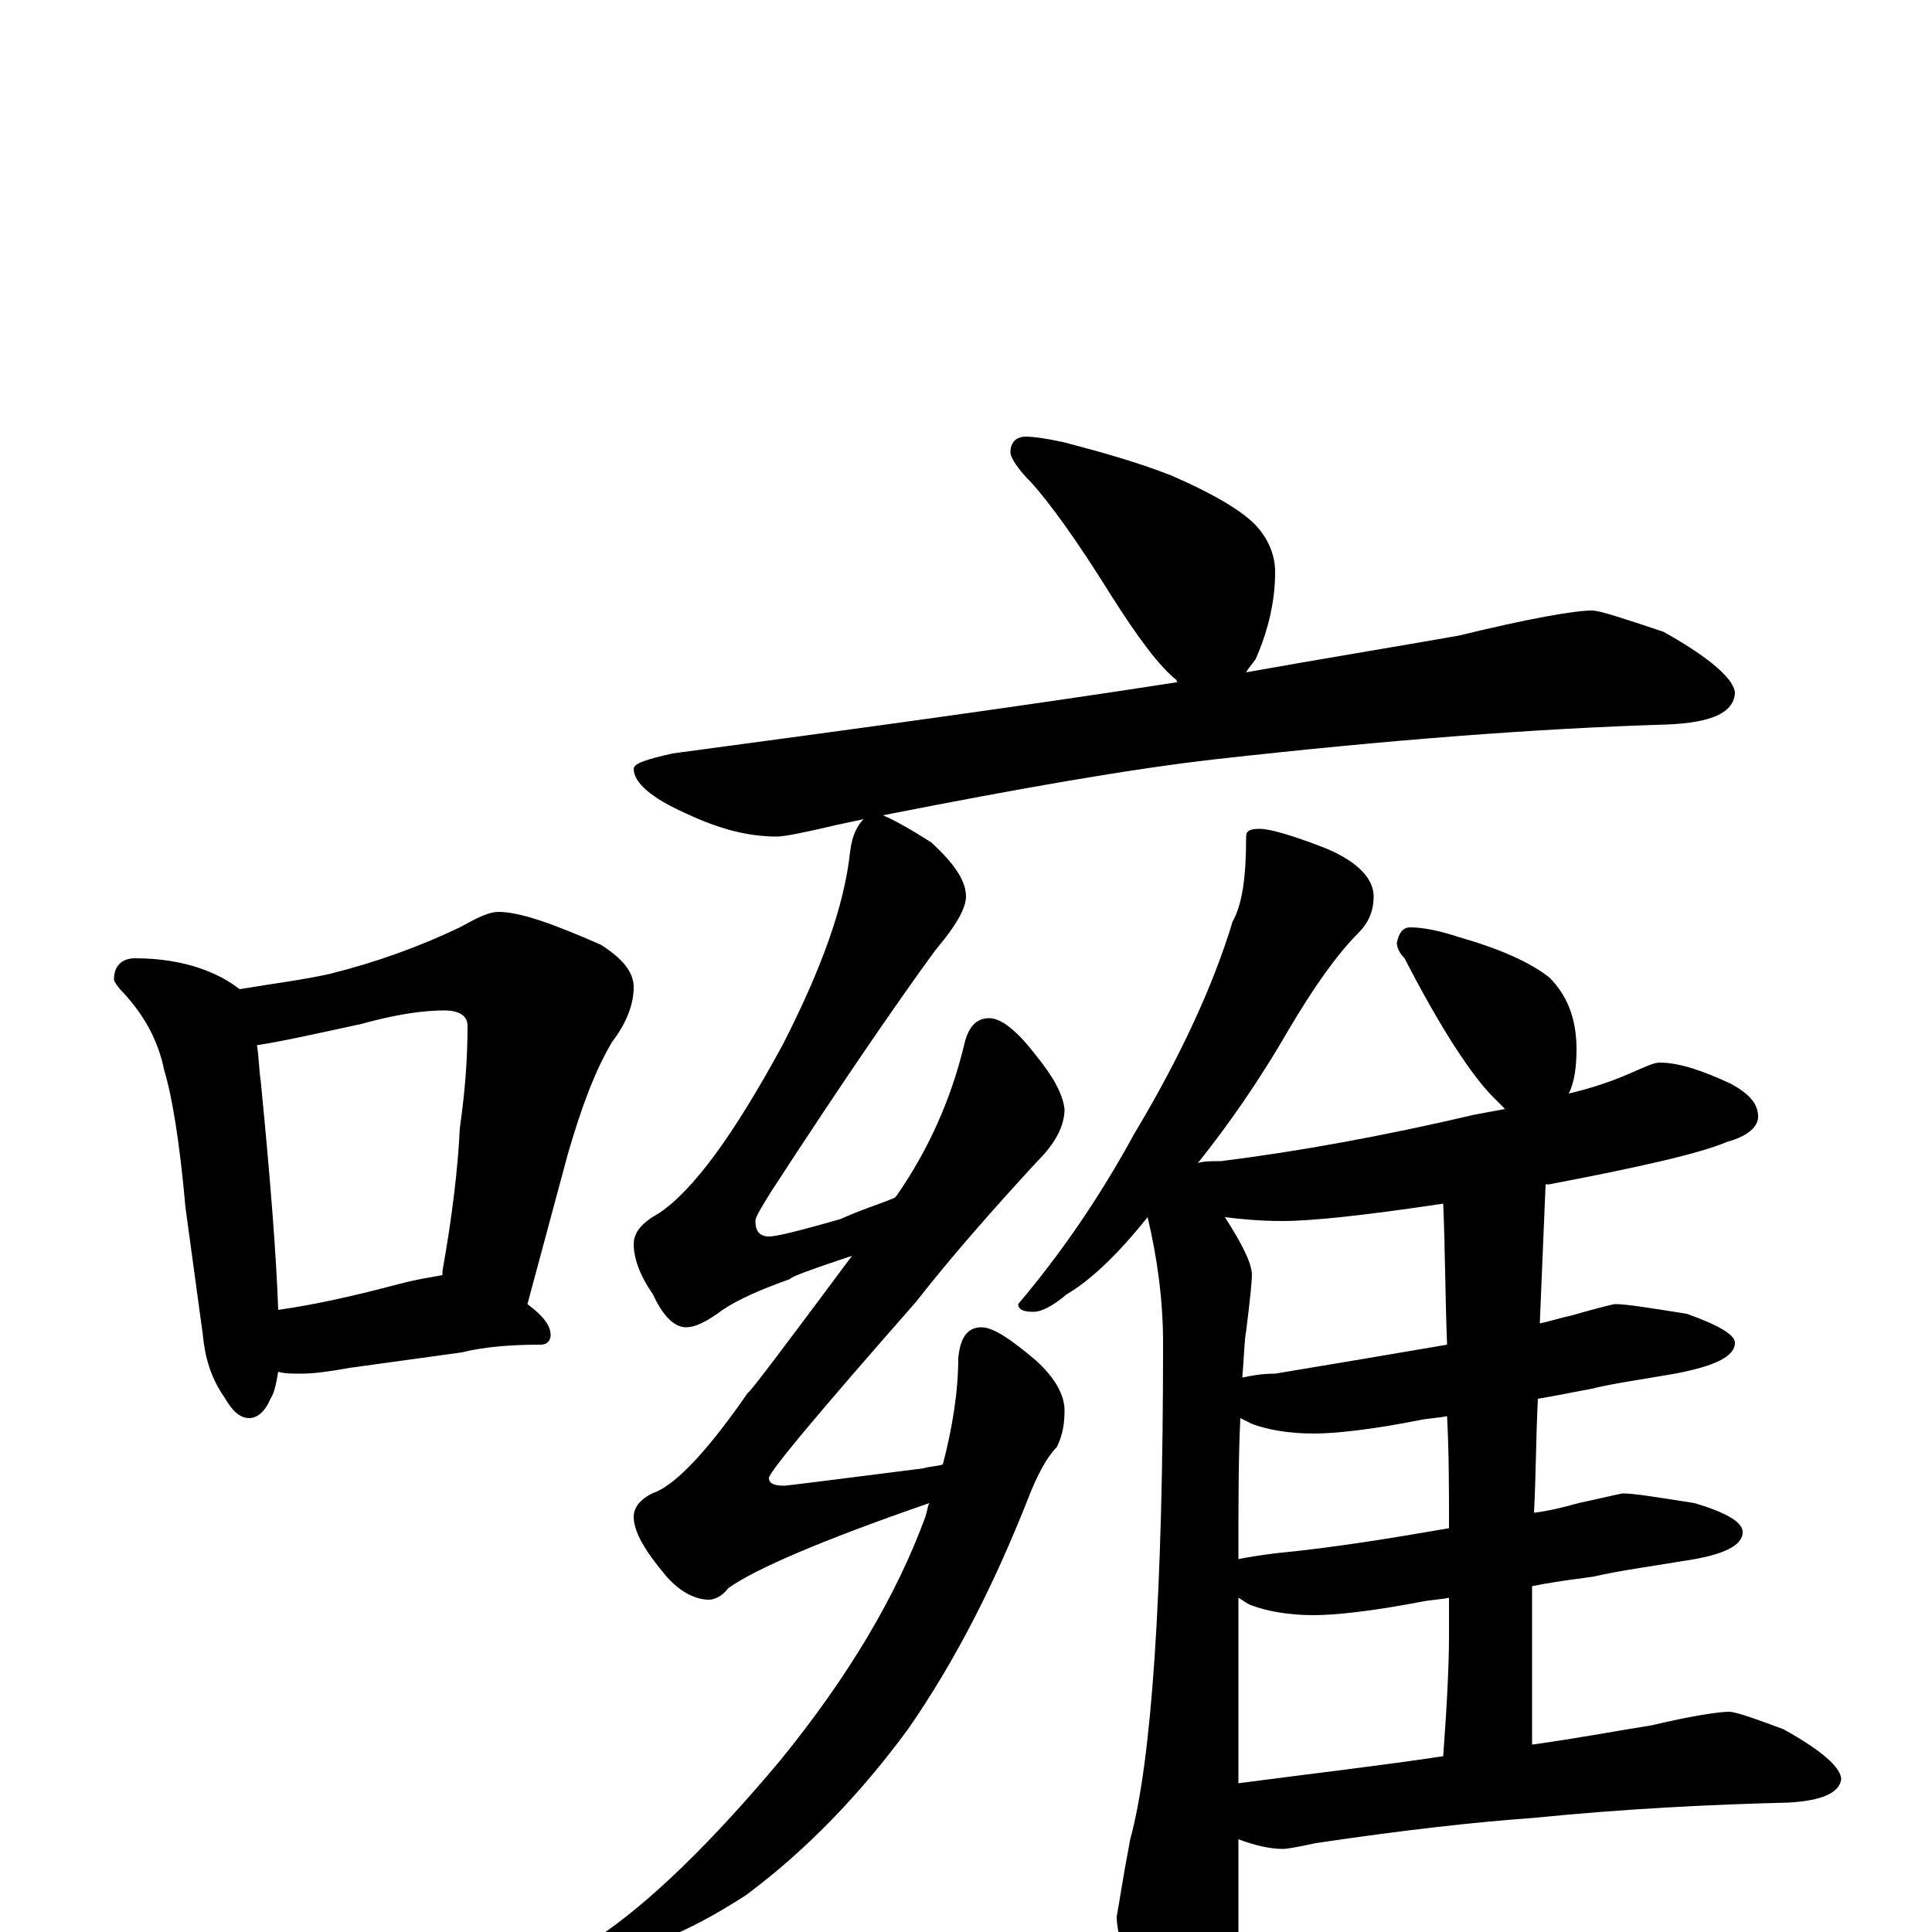 <?xml version="1.0" encoding="utf-8" ?>
<!DOCTYPE svg PUBLIC "-//W3C//DTD SVG 1.1//EN" "http://www.w3.org/Graphics/SVG/1.1/DTD/svg11.dtd">
<svg version="1.1" id="Layer_1" xmlns="http://www.w3.org/2000/svg" xmlns:xlink="http://www.w3.org/1999/xlink" x="0px" y="145px" width="1000px" height="1000px" viewBox="0 0 1000 1000" enable-background="new 0 0 1000 1000" xml:space="preserve">
<g id="Layer_1">
<path id="glyph" transform="matrix(1 0 0 -1 0 1000)" d="M70,504C83,504 94,502 103,499C112,496 119,492 124,488C142,491 158,493 171,496C195,502 217,510 238,520C247,525 253,528 258,528C269,528 286,522 311,511C322,504 328,497 328,489C328,480 324,470 317,461C308,446 301,427 294,403l-21,-78C281,319 285,314 285,309C285,306 283,304 280,304C265,304 251,303 239,300l-58,-8C170,290 162,289 156,289C151,289 147,289 144,290C143,284 142,279 140,276C137,269 133,266 129,266C124,266 120,270 116,277C109,287 106,298 105,309l-9,66C93,409 89,433 85,446C82,461 75,474 64,486C61,489 59,492 59,493C59,500 63,504 70,504M144,322C165,325 186,330 205,335C216,338 224,339 229,340C229,341 229,341 229,342C234,370 237,395 238,416C241,437 242,454 242,469C242,474 238,477 230,477C219,477 205,475 187,470C164,465 146,461 133,459C134,453 134,447 135,440C140,389 143,350 144,322M531,774C535,774 542,773 551,771C570,766 588,761 606,754C629,744 644,735 651,727C657,720 660,712 660,704C660,690 657,675 650,659C648,656 646,654 645,652C684,659 721,665 755,671C792,680 815,684 824,684C828,684 840,680 861,673C886,659 898,648 898,641C897,631 886,626 863,625C796,623 718,617 629,607C585,602 528,592 457,578C462,576 471,571 482,564C494,553 500,544 500,536C500,530 495,521 484,508C465,482 436,440 399,383C394,375 391,370 391,368C391,363 393,360 398,360C402,360 414,363 435,369C446,374 456,377 463,380l1,1C480,404 492,430 499,459C501,468 505,473 512,473C518,473 526,467 536,454C545,443 550,434 551,426C551,417 546,408 537,399C513,373 492,349 474,326C423,268 398,238 398,235C398,232 401,231 406,231C407,231 431,234 478,240C481,241 485,241 488,242C493,261 496,280 496,297C497,308 501,313 508,313C514,313 523,307 536,296C546,287 551,278 551,270C551,263 550,257 547,251C542,246 537,237 532,224C515,181 495,141 470,105C445,71 417,42 386,19C355,-1 330,-11 309,-11l-8,0C301,-10 304,-7 309,-3C336,15 368,46 404,89C439,132 464,174 479,215C480,218 480,220 481,222C426,203 391,188 377,178C374,174 370,172 367,172C360,172 352,176 345,184C334,197 328,207 328,215C328,220 332,225 340,228C351,233 367,250 387,279C388,279 406,303 441,350C420,343 409,339 409,338C395,333 383,328 374,322C366,316 360,313 355,313C349,313 343,319 338,330C331,340 328,349 328,356C328,362 332,367 341,372C359,384 380,413 405,459C425,498 437,531 440,559C441,568 444,573 447,576C442,575 438,574 433,573C416,569 406,567 402,567C387,567 372,571 355,579C337,587 328,595 328,602C328,605 335,607 348,610C445,623 533,635 610,647C609,647 609,647 609,648C600,655 589,670 575,692C557,721 543,740 534,750C527,757 523,763 523,766C523,771 526,774 531,774M652,571C657,571 668,568 686,561C703,554 711,545 711,536C711,528 708,522 703,517C692,506 680,489 667,467C652,441 636,418 620,398C623,399 627,399 632,399C672,404 716,412 763,423C768,424 774,425 779,426C777,428 775,430 773,432C762,443 746,467 727,504C724,507 723,510 723,512C724,517 726,520 730,520C737,520 746,518 755,515C776,509 792,502 802,494C811,485 816,473 816,457C816,448 815,440 812,434C825,437 836,441 845,445C852,448 856,450 859,450C869,450 881,446 896,439C905,434 910,429 910,422C910,417 905,412 894,409C880,403 849,396 802,387C801,387 801,387 800,387C799,363 798,339 797,315C802,316 808,318 813,319C827,323 835,325 836,325C842,325 854,323 873,320C890,314 898,309 898,305C898,298 888,293 867,289C850,286 835,284 823,281C817,280 808,278 796,276C795,256 795,236 794,217C802,218 810,220 817,222C831,225 839,227 840,227C846,227 858,225 877,222C894,217 902,212 902,207C902,200 892,195 871,192C853,189 838,187 825,184C819,183 808,182 793,179C793,152 793,124 793,97C815,100 836,104 855,107C876,112 890,114 895,114C898,114 907,111 923,105C943,94 953,85 953,79C952,72 943,68 926,67C887,66 843,64 793,59C765,57 728,53 681,46C672,44 666,43 664,43C657,43 649,45 641,48l0,-48C641,-12 638,-28 631,-48C627,-63 622,-70 617,-70C610,-70 602,-62 595,-45C584,-20 578,-2 578,8C579,13 581,27 585,48C596,88 602,174 602,305C602,327 599,349 594,370C578,350 564,337 552,330C545,324 539,321 535,321C530,321 527,322 527,325C549,351 569,380 587,413C611,453 628,490 638,523C643,532 645,546 645,567C645,570 647,571 652,571M641,77C679,82 714,86 747,91C749,118 750,139 750,153C750,160 750,166 750,173C745,172 741,172 736,171C710,166 691,164 680,164C667,164 656,166 648,169C645,170 643,172 641,173C641,166 641,158 641,151M750,209C750,229 750,248 749,267C744,266 740,266 735,265C710,260 691,258 680,258C667,258 656,260 648,263C646,264 644,265 642,266C641,246 641,222 641,193C646,194 652,195 660,196C691,199 721,204 750,209M749,304C748,330 748,354 747,377C707,371 679,368 664,368C652,368 642,369 634,370C643,356 648,346 648,340C648,337 647,327 645,311C644,306 644,298 643,287C648,288 653,289 660,289C690,294 720,299 749,304z"/>
</g>
</svg>
